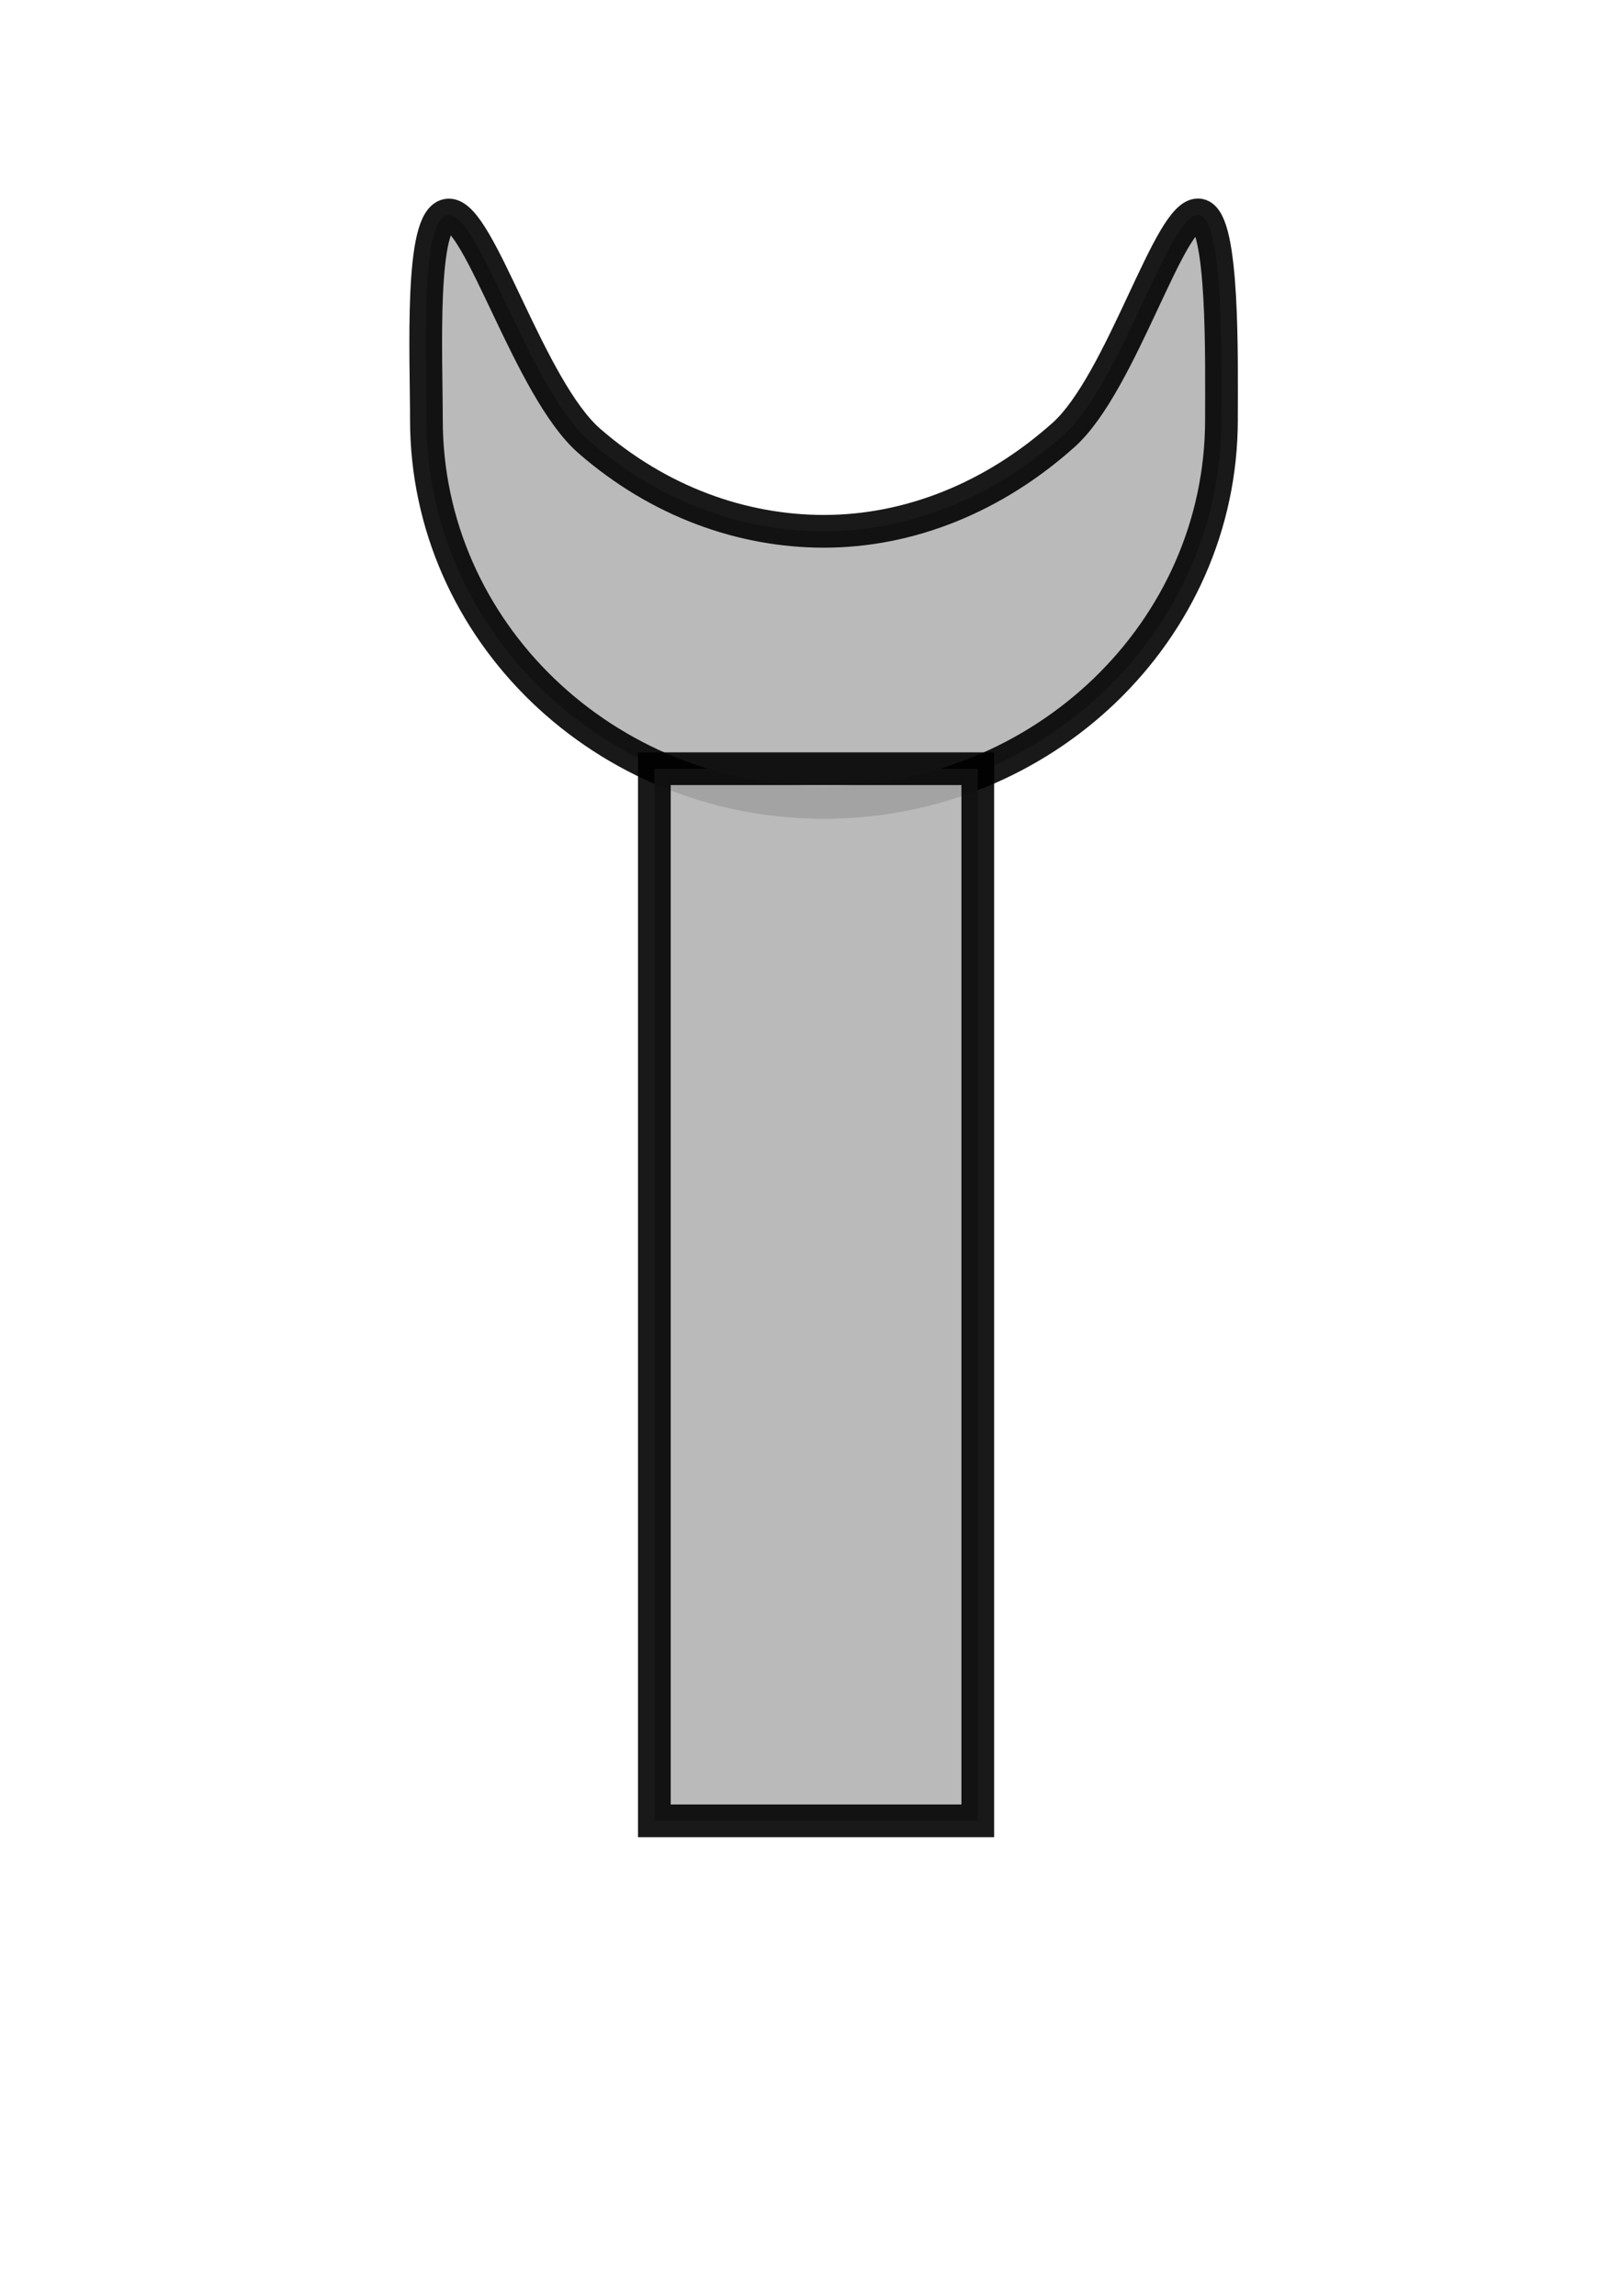 <?xml version="1.0" encoding="UTF-8" standalone="no"?>
<!-- Created with Inkscape (http://www.inkscape.org/) -->
<svg
   xmlns:dc="http://purl.org/dc/elements/1.1/"
   xmlns:cc="http://creativecommons.org/ns#"
   xmlns:rdf="http://www.w3.org/1999/02/22-rdf-syntax-ns#"
   xmlns:svg="http://www.w3.org/2000/svg"
   xmlns="http://www.w3.org/2000/svg"
   xmlns:sodipodi="http://sodipodi.sourceforge.net/DTD/sodipodi-0.dtd"
   xmlns:inkscape="http://www.inkscape.org/namespaces/inkscape"
   width="744.094"
   height="1052.362"
   id="svg2"
   sodipodi:version="0.32"
   inkscape:version="0.46"
   sodipodi:docname="es.svg"
   inkscape:output_extension="org.inkscape.output.svg.inkscape"
   inkscape:export-filename="/home/chris/development/ANW/anw/trunk/Packages/anw/gui/media/es.png"
   inkscape:export-xdpi="72"
   inkscape:export-ydpi="72">
  <defs
     id="defs4">
    <inkscape:perspective
       sodipodi:type="inkscape:persp3d"
       inkscape:vp_x="0 : 526.18109 : 1"
       inkscape:vp_y="0 : 1000 : 0"
       inkscape:vp_z="744.09448 : 526.18109 : 1"
       inkscape:persp3d-origin="372.04724 : 350.78739 : 1"
       id="perspective10" />
  </defs>
  <sodipodi:namedview
     id="base"
     pagecolor="#ffffff"
     bordercolor="#666666"
     borderopacity="1.0"
     gridtolerance="10000"
     guidetolerance="10"
     objecttolerance="10"
     inkscape:pageopacity="0.0"
     inkscape:pageshadow="2"
     inkscape:zoom="1.0373916"
     inkscape:cx="126.84688"
     inkscape:cy="589.16873"
     inkscape:document-units="px"
     inkscape:current-layer="layer1"
     showgrid="true"
     inkscape:window-width="1580"
     inkscape:window-height="1119"
     inkscape:window-x="0"
     inkscape:window-y="24">
    <inkscape:grid
       type="xygrid"
       id="grid2766" />
  </sodipodi:namedview>
  <g
     inkscape:label="Layer 1"
     inkscape:groupmode="layer"
     id="layer1">
    <path
       style="opacity:0.9;fill:#b3b3b3;stroke:#000000;stroke-width:15;stroke-miterlimit:4;stroke-opacity:1;stroke-dasharray:none"
       d="M 560,192.362 C 560,289.215 478.351,367.82 377.747,367.82 C 277.143,367.82 195.494,289.215 195.494,192.362 C 195.494,163.04 192.403,99.187 205.63,98.558 C 219.769,97.886 242.594,178.071 270.174,202.12 C 302.021,229.89 340.156,243.545 377.747,243.545 C 417.177,243.545 455.759,227.875 487.616,199.359 C 514.402,175.382 536.478,96.064 549.864,98.558 C 561.177,100.666 560,165.387 560,192.362 z"
       id="path2382"
       sodipodi:nodetypes="csssssssc" />
    <rect
       style="opacity:0.9;fill:#b3b3b3;stroke:#000000;stroke-width:15;stroke-miterlimit:4;stroke-dasharray:none;stroke-opacity:1"
       id="rect2493"
       width="148.28"
       height="482.28"
       x="300"
       y="352.362" />
  </g>
</svg>
